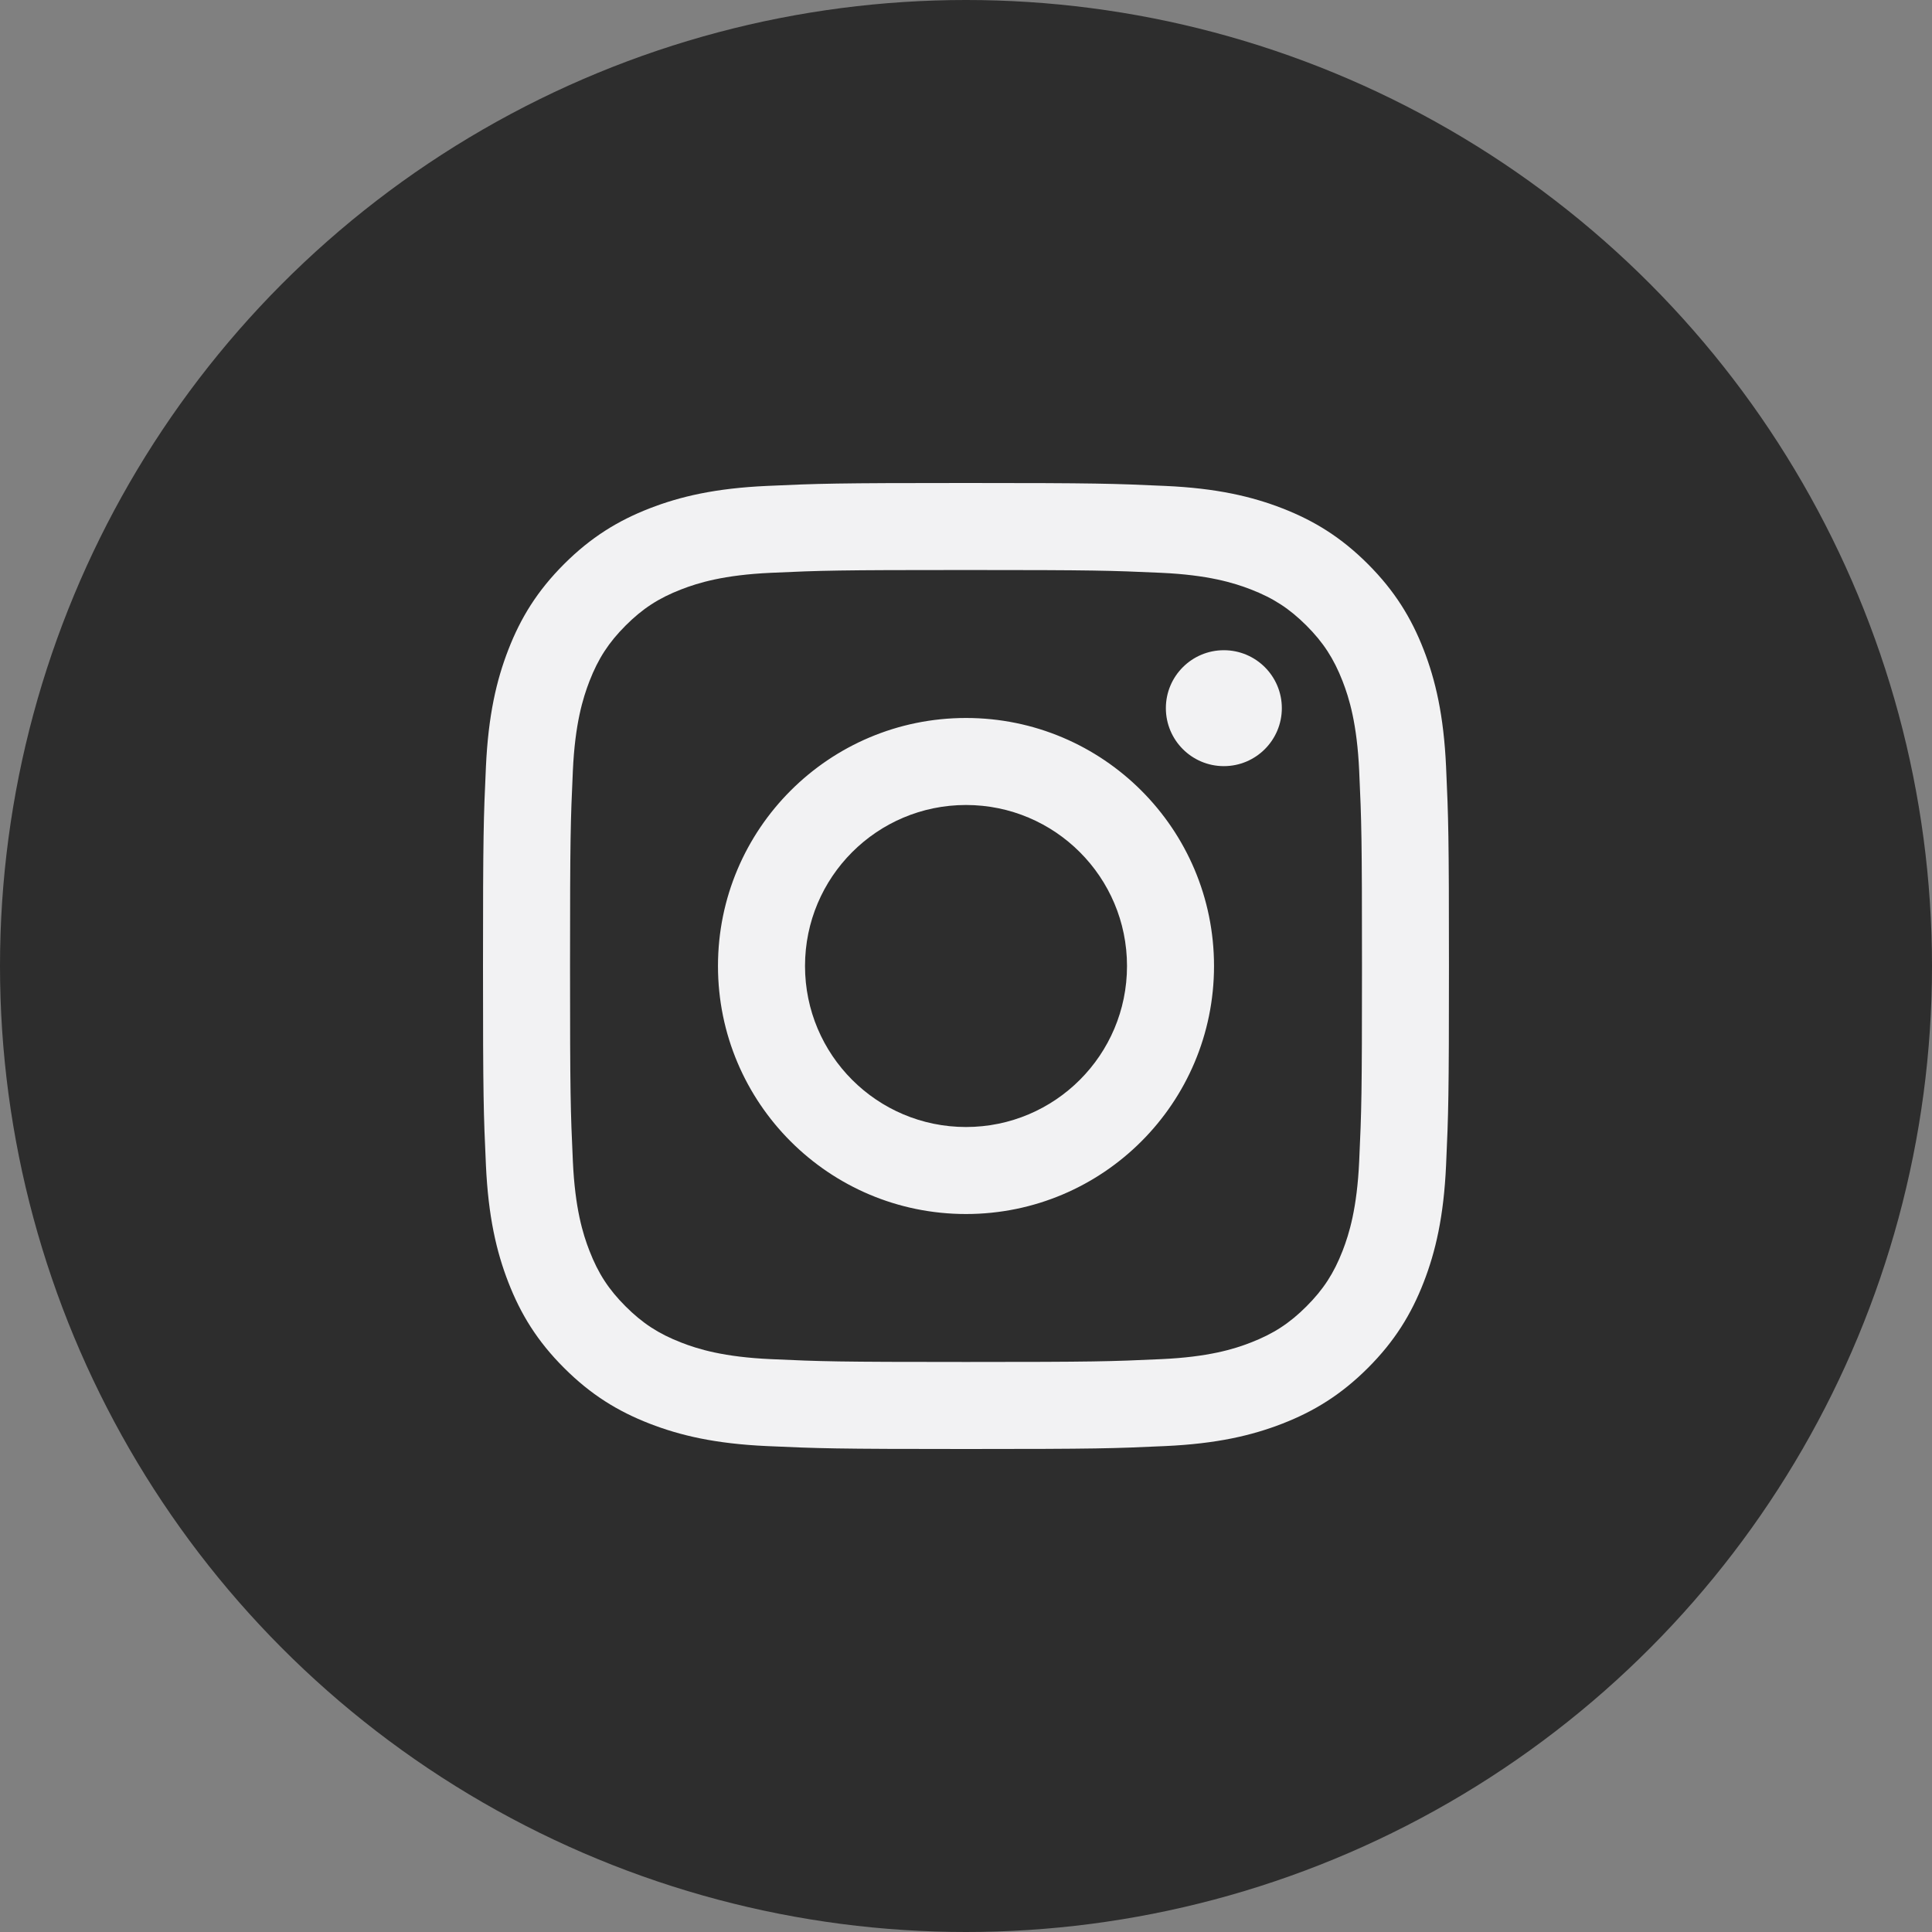<svg width="80" height="80" viewBox="0 0 80 80" fill="none" xmlns="http://www.w3.org/2000/svg">
<rect x="0" y="0" width="80" height="80" fill="#808080" stroke="none"/>
<circle cx="40" cy="40" r="40" fill="#2D2D2D"/>
<g clip-path="url(#clip0_601_8814)">
<path d="M33.334 40C33.334 36.318 36.318 33.333 40 33.333C43.682 33.333 46.667 36.318 46.667 40C46.667 43.682 43.682 46.667 40 46.667C36.318 46.667 33.334 43.682 33.334 40ZM29.73 40C29.73 45.672 34.328 50.27 40 50.27C45.672 50.27 50.27 45.672 50.27 40C50.27 34.328 45.672 29.73 40 29.73C34.328 29.73 29.73 34.328 29.73 40ZM48.276 29.323C48.276 30.648 49.351 31.724 50.677 31.724C52.002 31.724 53.078 30.648 53.078 29.323C53.078 27.998 52.003 26.924 50.677 26.924C49.351 26.924 48.276 27.998 48.276 29.323ZM31.919 56.279C29.969 56.191 28.91 55.866 28.205 55.591C27.271 55.228 26.606 54.795 25.905 54.095C25.205 53.396 24.771 52.73 24.409 51.796C24.134 51.092 23.809 50.032 23.721 48.082C23.624 45.974 23.604 45.341 23.604 40C23.604 34.659 23.625 34.028 23.721 31.918C23.809 29.968 24.136 28.91 24.409 28.204C24.772 27.27 25.205 26.604 25.905 25.903C26.604 25.204 27.27 24.769 28.205 24.407C28.91 24.133 29.969 23.808 31.919 23.719C34.028 23.622 34.661 23.603 40 23.603C45.341 23.603 45.972 23.624 48.082 23.719C50.032 23.808 51.09 24.134 51.796 24.407C52.73 24.769 53.396 25.204 54.097 25.903C54.796 26.603 55.229 27.27 55.593 28.204C55.867 28.908 56.192 29.968 56.281 31.918C56.378 34.028 56.397 34.659 56.397 40C56.397 45.339 56.378 45.972 56.281 48.082C56.192 50.032 55.866 51.092 55.593 51.796C55.229 52.73 54.796 53.396 54.097 54.095C53.397 54.795 52.73 55.228 51.796 55.591C51.092 55.866 50.032 56.191 48.082 56.279C45.974 56.376 45.341 56.396 40 56.396C34.661 56.396 34.028 56.376 31.919 56.279ZM31.754 20.121C29.625 20.218 28.171 20.556 26.9 21.05C25.585 21.561 24.47 22.246 23.357 23.357C22.246 24.468 21.561 25.583 21.05 26.9C20.556 28.171 20.218 29.625 20.121 31.754C20.023 33.887 20 34.569 20 40C20 45.431 20.023 46.113 20.121 48.246C20.218 50.375 20.556 51.829 21.05 53.1C21.561 54.415 22.244 55.532 23.357 56.643C24.468 57.754 25.583 58.438 26.9 58.95C28.173 59.444 29.625 59.782 31.754 59.879C33.889 59.976 34.569 60 40 60C45.433 60 46.113 59.977 48.246 59.879C50.375 59.782 51.829 59.444 53.1 58.95C54.415 58.438 55.53 57.754 56.643 56.643C57.754 55.532 58.438 54.415 58.95 53.1C59.444 51.829 59.783 50.375 59.879 48.246C59.976 46.111 59.998 45.431 59.998 40C59.998 34.569 59.976 33.887 59.879 31.754C59.782 29.625 59.444 28.171 58.95 26.9C58.438 25.585 57.754 24.47 56.643 23.357C55.532 22.246 54.415 21.561 53.102 21.05C51.829 20.556 50.375 20.216 48.247 20.121C46.115 20.024 45.433 20 40.002 20C34.569 20 33.889 20.023 31.754 20.121Z" fill="#F2F2F3"/>
</g>
<defs>
<clipPath id="clip0_601_8814">
<rect width="40" height="40" fill="white" transform="translate(20 20)"/>
</clipPath>
</defs>
</svg>
